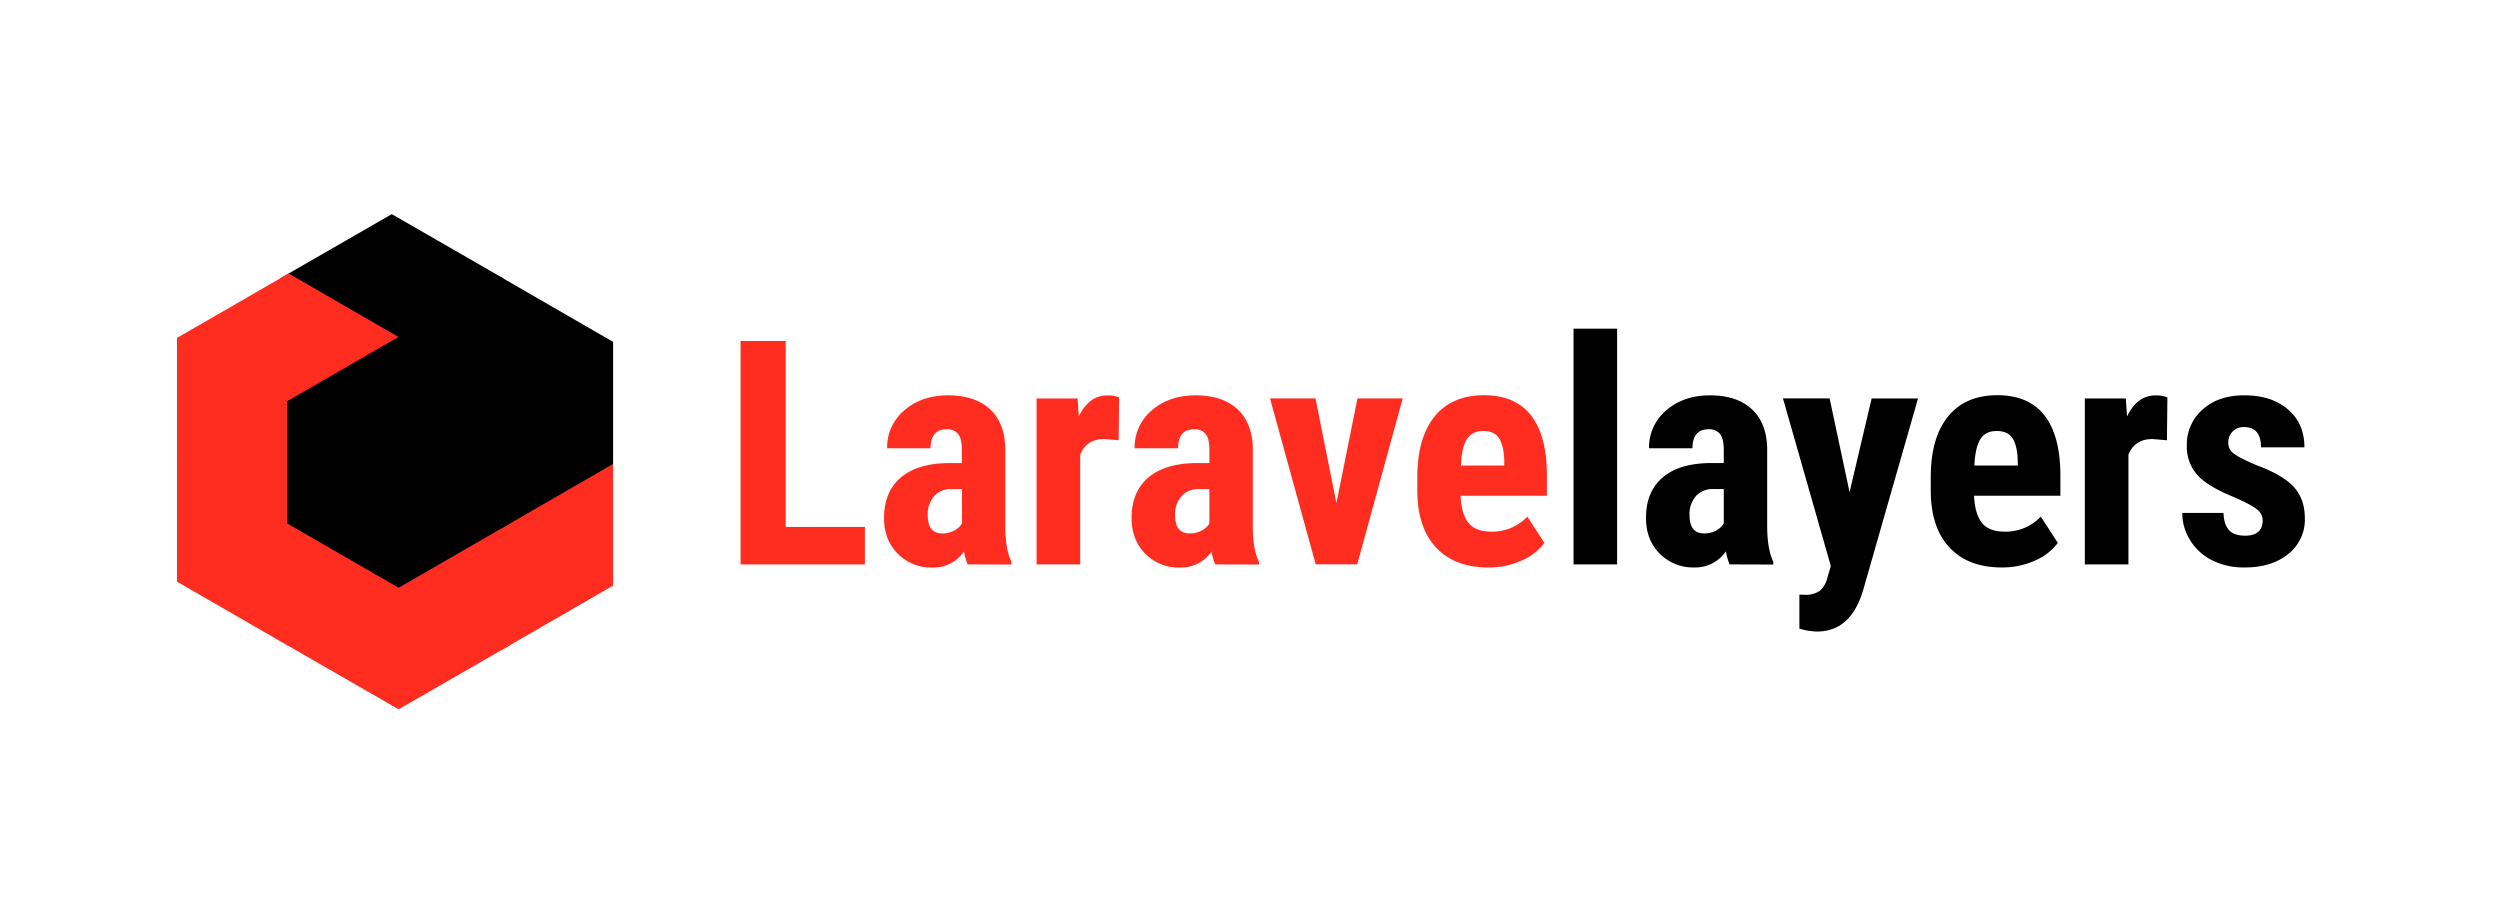 <svg id="Layer_1" data-name="Layer 1" xmlns="http://www.w3.org/2000/svg" width="934" height="345" viewBox="0 0 934 345">
  <defs>
    <style>
      .cls-1 {
        fill: #ff2d20;
      }
    </style>
  </defs>
  <title>laravelayers-logo2</title>
  <g>
    <g>
      <path d="M146.37,126.08,105.28,149.8v45l41.09,23.72,41.1-23.72v-45Z"/>
      <path d="M146.37,125.41l-41.69,24.06v45.61l41.69,24.07,41.69-24.07V149.47Zm-3,85.15-32.76-18.92V156.35l32.76,18.91Zm-29.78-59.37,32.75-18.91,32.76,18.91-32.76,18.92Zm68.49,40.45-32.76,18.9V175.26l32.76-18.92Z"/>
    </g>
    <g>
      <path class="cls-1" d="M187.37,149.77l-41.1,23.73v45l41.1,23.72,41.09-23.72v-45Z"/>
      <path class="cls-1" d="M187.37,149.11l-41.69,24.06v45.61l41.69,24.07,41.69-24.07V173.17Zm-3,85.14-32.75-18.92V180.05L184.39,199Zm-29.78-59.36L187.37,156l32.76,18.91-32.76,18.92Zm68.49,40.44-32.75,18.91V199L223.1,180Z"/>
    </g>
    <g>
      <path class="cls-1" d="M107.81,148.3,66.72,172v45l41.09,23.72L148.91,217V172Z"/>
      <path class="cls-1" d="M107.81,147.63,66.12,171.7v45.61l41.69,24.06,41.69-24.06V171.7Zm-3,85.15L72.08,213.86V178.57l32.75,18.91ZM75.05,173.42l32.76-18.92,32.76,18.92-32.76,18.91Zm68.5,40.44-32.76,18.91V197.48l32.76-18.91Z"/>
    </g>
    <g>
      <path class="cls-1" d="M148.91,172l-41.1,23.72v45l41.1,23.72L190,240.65v-45Z"/>
      <path class="cls-1" d="M148.91,171.3l-41.69,24.07V241L148.91,265,190.6,241V195.37Zm-3,85.15-32.76-18.92V202.24l32.76,18.91Zm-29.78-59.36,32.76-18.92,32.75,18.92L148.91,216Zm68.49,40.44-32.76,18.91V221.15l32.76-18.91Z"/>
    </g>
    <g>
      <g>
        <path d="M146.37,80.63l-41.09,23.72v45L146.37,173l41.1-23.72v-45Z"/>
        <path d="M146.37,80,104.68,104v45.61l41.69,24.07,41.69-24.07V104Zm-3,85.15-32.76-18.93V110.9l32.76,18.91Zm-29.78-59.37,32.75-18.91,32.76,18.91-32.76,18.92Zm68.49,40.44-32.76,18.91V129.81l32.76-18.92Z"/>
      </g>
      <g>
        <path d="M187.37,104.32l-41.1,23.73v45l41.1,23.72L228.46,173v-45Z"/>
        <path d="M187.37,103.66l-41.69,24.06v45.61l41.69,24.07,41.69-24.07V127.72Zm-3,85.14-32.75-18.92V134.6l32.75,18.9Zm-29.78-59.36,32.76-18.91,32.76,18.91-32.76,18.92Zm68.49,40.44-32.75,18.91V153.5l32.75-18.91Z"/>
      </g>
      <g>
        <path class="cls-1" d="M107.81,102.85,66.72,126.57v45l41.09,23.72,41.1-23.72v-45Z"/>
        <path class="cls-1" d="M107.81,102.18,66.12,126.25v45.61l41.69,24.06,41.69-24.06V126.25Zm-3,85.15L72.08,168.41V133.12L104.83,152ZM75.05,128l32.76-18.92L140.57,128l-32.76,18.91Zm68.5,40.44-32.76,18.91V152l32.76-18.91Z"/>
      </g>
      <g>
        <path d="M148.91,126.52l-41.1,23.72v45l41.1,23.72L190,195.2v-45Z"/>
        <path d="M148.91,125.85l-41.69,24.07v45.61l41.69,24.06,41.69-24.06V149.92Zm-3,85.15-32.76-18.92V156.79l32.76,18.91Zm-29.78-59.37,32.76-18.91,32.75,18.91-32.75,18.92Zm68.49,40.45L151.88,211V175.7l32.76-18.91Z"/>
      </g>
    </g>
  </g>
  <g>
    <path class="cls-1" d="M293.54,196.87h29.58v14H276.68V127.39h16.86Z"/>
    <path class="cls-1" d="M361.53,210.86a22.49,22.49,0,0,1-1.38-4.82,13.85,13.85,0,0,1-11.81,6,17.47,17.47,0,0,1-12.92-5.16q-5.15-5.16-5.14-13.36,0-9.75,6.22-15.08T354.42,173h4.93v-5q0-4.18-1.43-5.91a5.17,5.17,0,0,0-4.19-1.72q-6.08,0-6.07,7.11H331.43a18,18,0,0,1,6.45-14.19q6.45-5.58,16.31-5.59,10.2,0,15.8,5.31t5.59,15.16v29.18q.1,8,2.29,12.56v1ZM352,199.28a9,9,0,0,0,4.58-1.09,7.78,7.78,0,0,0,2.81-2.58v-12.9h-3.9a8.33,8.33,0,0,0-6.51,2.64,10.16,10.16,0,0,0-2.37,7.05Q346.57,199.29,352,199.28Z"/>
    <path class="cls-1" d="M417.94,164.48l-5.39-.46q-6.65,0-9,5.85v41H387.27v-62h15.31l.46,6.71q3.84-7.86,10.6-7.86a11.25,11.25,0,0,1,4.47.75Z"/>
    <path class="cls-1" d="M454,210.86a22,22,0,0,1-1.37-4.82,13.87,13.87,0,0,1-11.81,6,17.48,17.48,0,0,1-12.93-5.16q-5.13-5.16-5.13-13.36,0-9.75,6.22-15.08T446.89,173h4.93v-5c0-2.79-.47-4.76-1.43-5.91a5.15,5.15,0,0,0-4.18-1.72q-6.09,0-6.08,7.11H423.9a18,18,0,0,1,6.45-14.19q6.45-5.58,16.31-5.59,10.21,0,15.8,5.31t5.59,15.16v29.18q.1,8,2.29,12.56v1Zm-9.57-11.58a9,9,0,0,0,4.58-1.09,7.7,7.7,0,0,0,2.81-2.58v-12.9h-3.89a8.3,8.3,0,0,0-6.51,2.64A10.12,10.12,0,0,0,439,192.4Q439,199.29,444.43,199.28Z"/>
    <path class="cls-1" d="M499.29,187.93l7.86-39.1h16.91l-17,62H491.55l-17.08-62h17Z"/>
    <path class="cls-1" d="M556,212q-12.5,0-19.49-7.46t-7-21.32V178.3q0-14.69,6.42-22.65t18.4-8q11.7,0,17.6,7.47t6,22.13v7.95H545.67q.35,7,3,10.2t8.32,3.22A18,18,0,0,0,570.61,193l6.37,9.81a21,21,0,0,1-8.66,6.68A29.71,29.71,0,0,1,556,212Zm-10.2-38.07H562v-1.5c-.07-3.75-.68-6.58-1.83-8.51s-3.14-2.89-6-2.89-4.89,1-6.17,3.07S546,169.43,545.79,173.94Z"/>
    <path d="M604.15,210.86H587.87V122.8h16.28Z"/>
    <path d="M646.17,210.86A23.23,23.23,0,0,1,644.8,206,13.87,13.87,0,0,1,633,212a17.48,17.48,0,0,1-12.93-5.16q-5.13-5.16-5.13-13.36,0-9.75,6.22-15.08T639.07,173H644v-5q0-4.18-1.44-5.91a5.15,5.15,0,0,0-4.18-1.72q-6.07,0-6.08,7.11H616.08a18,18,0,0,1,6.45-14.19q6.45-5.58,16.31-5.59,10.2,0,15.79,5.31t5.59,15.16v29.18q.12,8,2.29,12.56v1Zm-9.57-11.58a9,9,0,0,0,4.59-1.09,7.86,7.86,0,0,0,2.81-2.58v-12.9h-3.9a8.33,8.33,0,0,0-6.51,2.64,10.12,10.12,0,0,0-2.38,7.05Q631.21,199.29,636.6,199.28Z"/>
    <path d="M691,183.86l8.25-35h17.32l-20.41,71.32q-4.59,15.76-17.26,15.76a23.85,23.85,0,0,1-6.65-1.09V222.15l1.89.06a9.39,9.39,0,0,0,5.71-1.46,9.15,9.15,0,0,0,2.89-5.07l1.26-4.19-17.89-62.66h17.43Z"/>
    <path d="M747.82,212q-12.5,0-19.49-7.46t-7-21.32V178.3q0-14.69,6.42-22.65t18.41-8q11.7,0,17.6,7.47t6,22.13v7.95H737.5q.35,7,3,10.2t8.31,3.22A18,18,0,0,0,762.44,193l6.36,9.81a20.92,20.92,0,0,1-8.65,6.68A29.78,29.78,0,0,1,747.82,212Zm-10.2-38.07h16.22v-1.5c-.08-3.75-.69-6.58-1.83-8.51s-3.14-2.89-6-2.89-4.88,1-6.16,3.07S737.84,169.43,737.62,173.94Z"/>
    <path d="M809.57,164.48l-5.39-.46q-6.66,0-9,5.85v41H778.89v-62H794.2l.46,6.71q3.84-7.86,10.61-7.86a11.32,11.32,0,0,1,4.47.75Z"/>
    <path d="M845.34,194.23a5.08,5.08,0,0,0-2-3.81q-2-1.74-8.8-4.73-10-4.06-13.79-8.43A16,16,0,0,1,817,166.43,17.3,17.3,0,0,1,822.9,153q5.86-5.31,15.56-5.31,10.2,0,16.34,5.28t6.13,14.16H844.71q0-7.58-6.31-7.57a5.63,5.63,0,0,0-5.9,6.08,4.71,4.71,0,0,0,1.83,3.64q1.84,1.57,8.66,4.5,9.91,3.66,14,8.17t4.1,11.66A16.32,16.32,0,0,1,854.86,207q-6.25,5.06-16.4,5a26.07,26.07,0,0,1-12-2.67,20.24,20.24,0,0,1-8.17-7.42,19.11,19.11,0,0,1-3-10.27h15.42q.12,4.24,2,6.37c1.24,1.41,3.28,2.12,6.1,2.12Q845.34,200.14,845.34,194.23Z"/>
  </g>
</svg>
